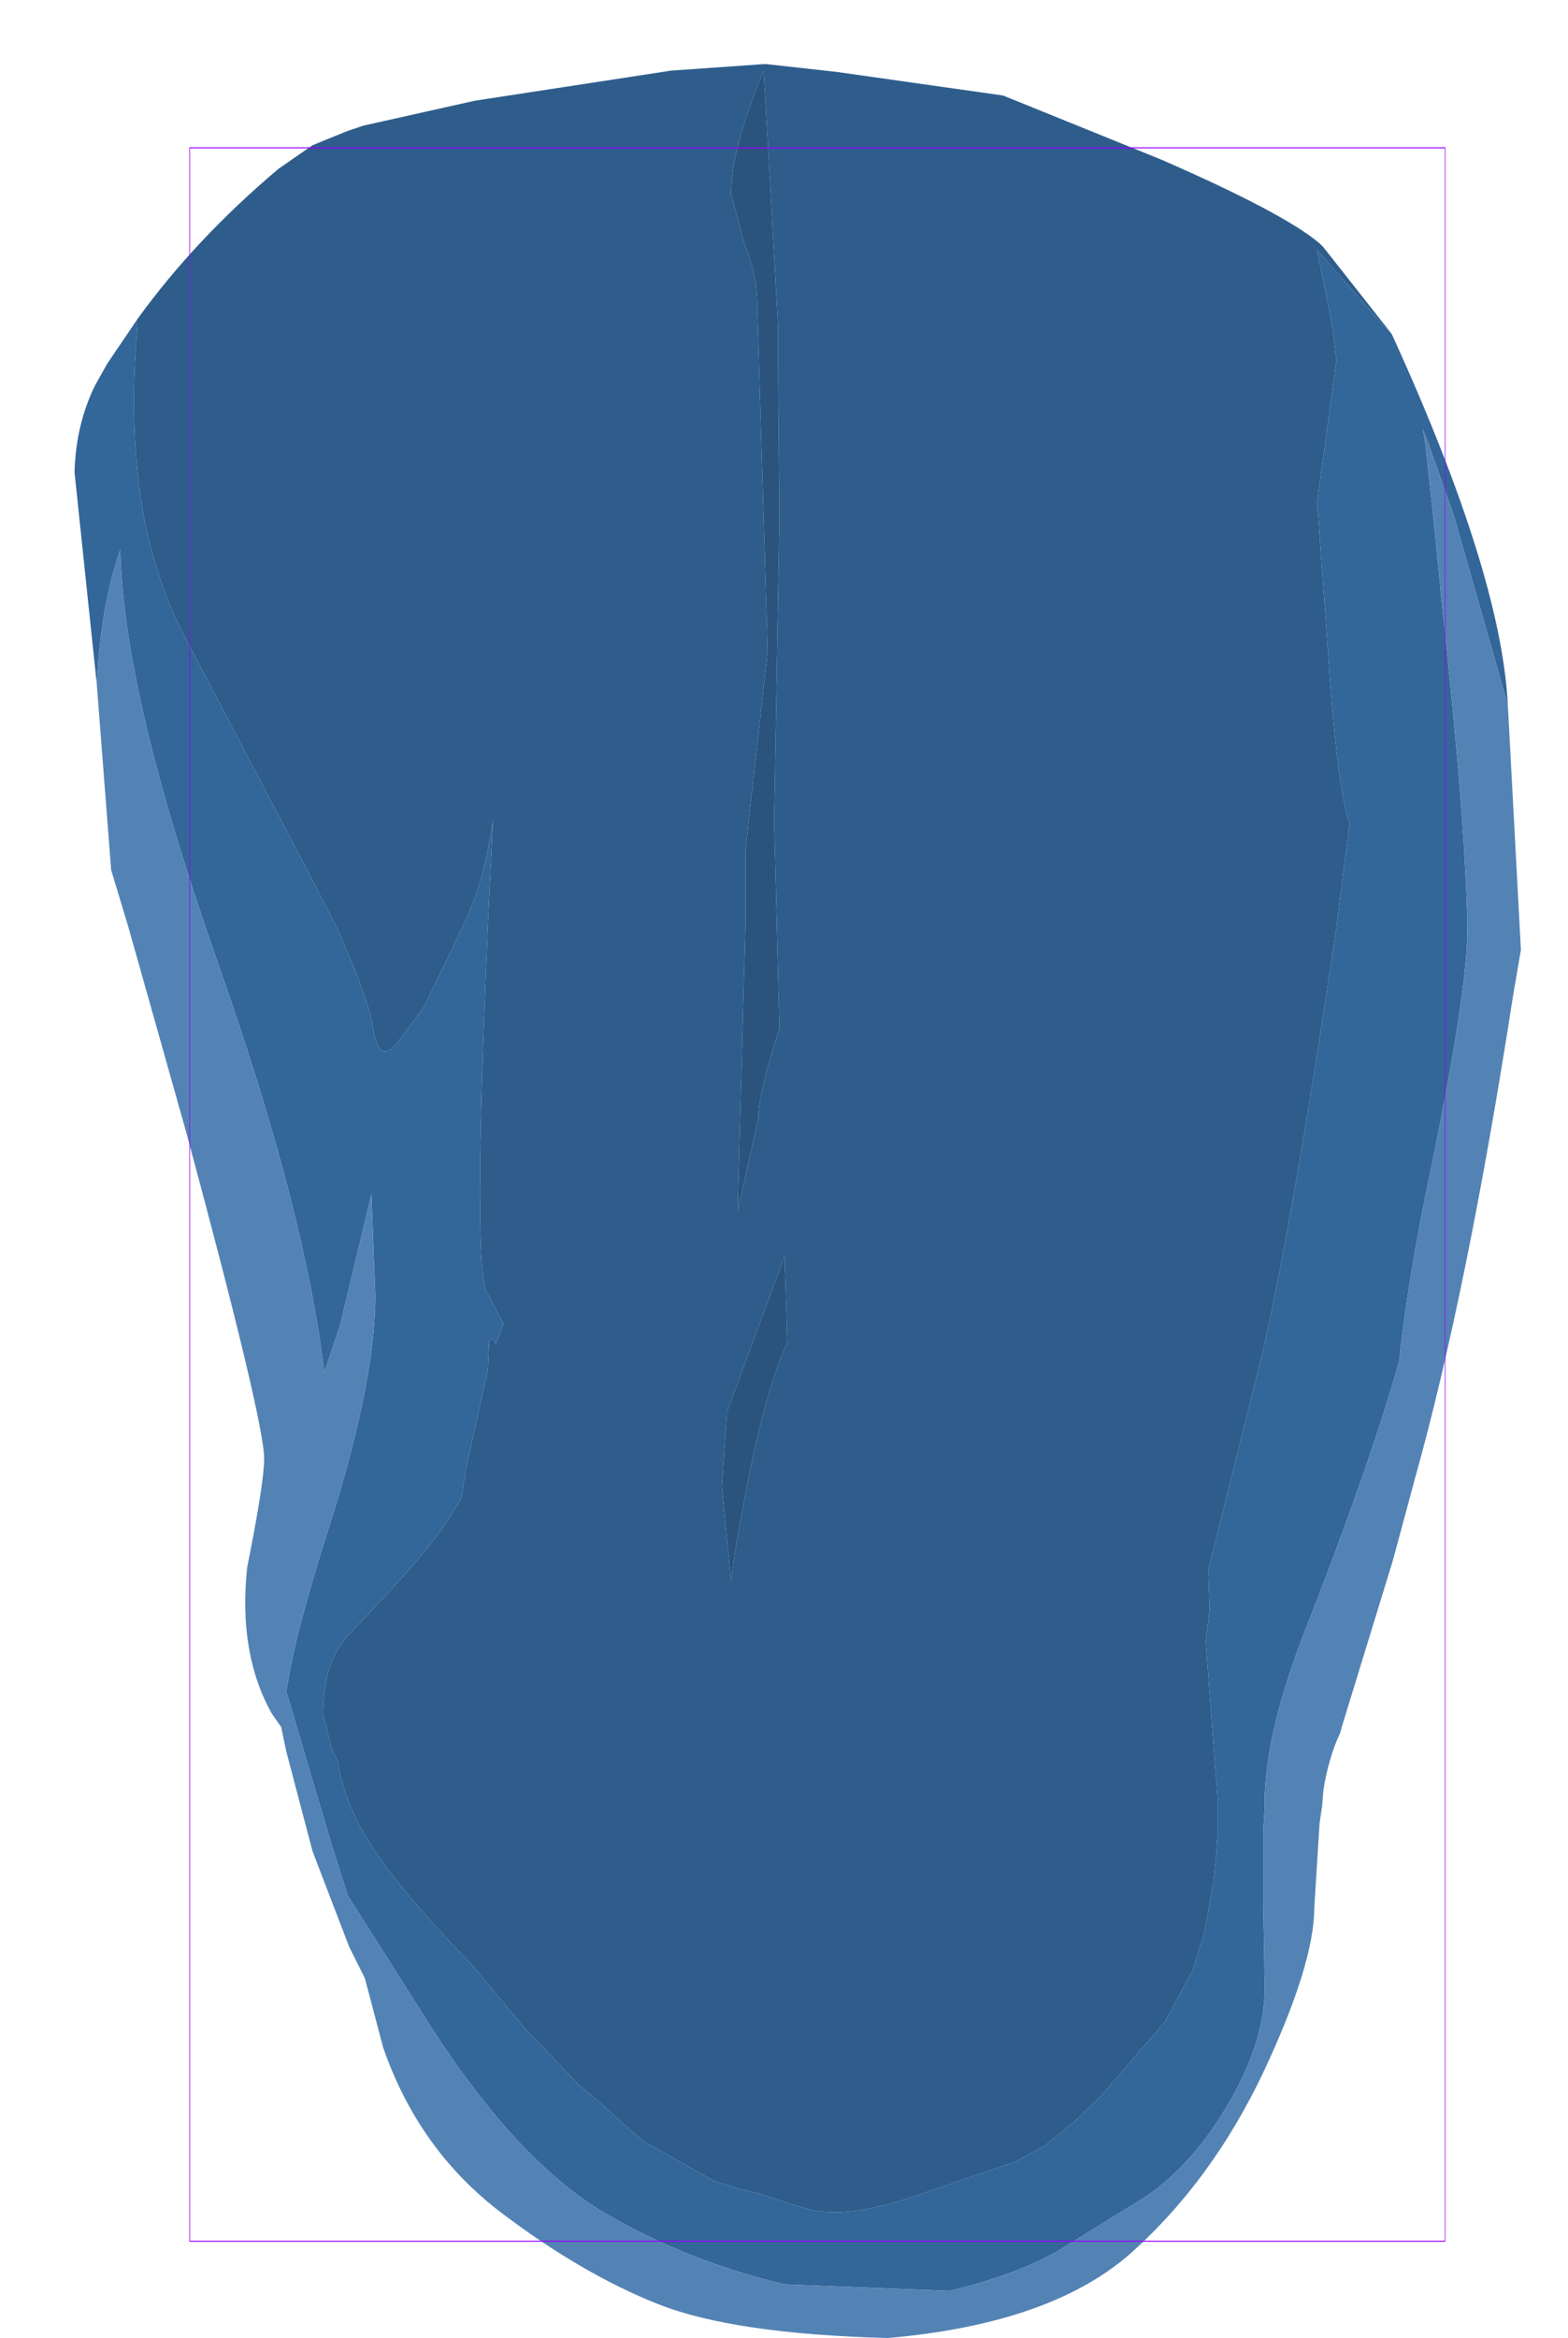 <?xml version="1.0" encoding="UTF-8" standalone="no"?>
<svg xmlns:ffdec="https://www.free-decompiler.com/flash" xmlns:xlink="http://www.w3.org/1999/xlink" ffdec:objectType="frame" height="89.35px" width="59.95px" xmlns="http://www.w3.org/2000/svg">
  <g transform="matrix(1.0, 0.0, 0.0, 1.0, 31.25, 45.65)">
    <use ffdec:characterId="1904" height="86.9" transform="matrix(1.0, 0.0, 0.0, 1.0, -28.4, -43.2)" width="55.3" xlink:href="#shape0"/>
    <use ffdec:characterId="1081" height="100.0" id="shape" transform="matrix(0.48, 0.0, 0.0, 0.8, -23.998, -40.001)" width="100.0" xlink:href="#sprite0"/>
  </g>
  <defs>
    <g id="shape0" transform="matrix(1.0, 0.0, 0.0, 1.0, 28.4, 43.2)">
      <path d="M21.95 -32.9 L21.7 -33.15 19.1 -36.1 19.3 -35.15 19.7 -33.15 19.85 -31.9 19.1 -26.4 19.15 -25.9 19.5 -21.1 Q19.85 -15.65 20.35 -14.15 L19.85 -10.25 Q18.3 0.35 17.0 6.15 L14.95 14.35 15.0 15.85 14.85 17.1 14.9 17.75 15.3 23.05 15.3 23.25 15.3 23.4 15.3 24.5 15.25 25.25 15.15 26.25 14.8 28.2 14.35 29.65 13.3 31.6 10.8 34.5 9.8 35.45 8.7 36.35 7.6 36.95 3.8 38.25 Q1.05 39.2 -0.45 38.75 L-2.35 38.15 -3.0 38.0 -3.95 37.7 -6.7 36.15 -8.6 34.45 -9.05 34.1 -11.2 31.85 -13.15 29.5 Q-16.05 26.5 -17.1 24.8 -18.1 23.25 -18.35 21.6 L-18.55 21.25 -18.9 19.85 Q-18.9 17.8 -17.85 16.75 -15.3 14.1 -14.4 12.85 L-13.6 11.6 -13.45 10.55 -12.6 6.7 -12.55 5.6 -12.4 5.5 -12.3 5.7 -12.0 4.95 -12.6 3.8 Q-13.2 3.25 -12.6 -10.25 L-12.4 -14.3 Q-12.7 -12.3 -13.2 -11.05 L-13.55 -10.25 -15.05 -7.15 -16.1 -5.75 Q-16.8 -4.95 -17.0 -6.45 -17.2 -7.6 -18.4 -10.25 L-19.35 -12.1 -24.1 -21.15 Q-25.25 -23.3 -25.75 -25.9 -26.35 -29.15 -26.0 -33.15 L-26.0 -33.45 Q-23.8 -36.5 -20.6 -39.2 L-19.3 -40.1 -17.95 -40.65 -17.35 -40.85 -13.1 -41.8 -5.6 -42.95 -2.05 -43.2 -1.95 -43.2 0.75 -42.9 7.1 -42.0 13.15 -39.55 Q17.85 -37.5 19.2 -36.35 L19.35 -36.2 21.95 -32.9 M-1.15 5.65 L-1.25 2.35 -3.45 8.3 -3.65 11.15 -3.3 14.8 -3.2 14.0 Q-2.25 8.05 -1.15 5.65 M-1.9 -40.35 L-2.05 -42.95 Q-3.3 -39.95 -3.3 -38.25 L-2.8 -36.35 Q-2.3 -35.2 -2.3 -34.0 L-1.9 -20.75 -2.75 -13.15 -2.75 -10.25 -3.05 0.65 -2.25 -2.95 Q-2.25 -3.9 -1.45 -6.35 L-1.65 -14.25 -1.45 -25.9 -1.5 -31.55 -1.5 -33.15 -1.9 -40.35" fill="#2e5d8c" fill-rule="evenodd" stroke="none"/>
      <path d="M-1.9 -40.35 L-1.5 -33.15 -1.5 -31.55 -1.45 -25.9 -1.65 -14.25 -1.45 -6.35 Q-2.25 -3.9 -2.25 -2.95 L-3.05 0.65 -2.75 -10.25 -2.75 -13.15 -1.9 -20.75 -2.3 -34.0 Q-2.3 -35.2 -2.8 -36.35 L-3.3 -38.25 Q-3.3 -39.95 -2.05 -42.95 L-1.9 -40.35 M-1.15 5.65 Q-2.25 8.05 -3.2 14.0 L-3.3 14.8 -3.65 11.15 -3.45 8.3 -1.25 2.35 -1.15 5.65" fill="#2a547e" fill-rule="evenodd" stroke="none"/>
      <path d="M26.4 -18.7 L24.35 -25.9 23.4 -28.6 23.15 -29.25 23.25 -28.65 23.55 -25.9 23.85 -22.85 Q24.8 -14.1 24.85 -10.25 L24.85 -10.05 Q24.85 -7.7 23.35 -0.45 22.65 2.9 22.3 5.85 L22.25 6.35 Q21.15 10.25 18.75 16.4 17.15 20.4 17.1 23.15 L17.1 23.5 17.05 24.25 17.05 27.2 17.1 30.0 Q17.2 32.15 15.8 34.6 14.4 37.05 12.55 38.3 L9.15 40.4 Q7.55 41.3 5.05 41.9 L-1.25 41.65 Q-5.05 40.75 -8.25 38.85 -11.45 36.9 -14.65 32.0 L-17.95 26.8 -18.6 24.75 -20.3 19.0 Q-20.0 16.85 -18.65 12.65 -16.9 7.15 -16.9 3.85 L-17.05 0.0 -18.25 5.0 -18.85 6.8 Q-19.6 0.6 -22.8 -8.5 L-23.4 -10.25 Q-26.55 -19.5 -26.65 -24.65 -27.4 -22.5 -27.55 -19.5 L-28.4 -27.6 Q-28.35 -29.45 -27.6 -30.95 L-27.15 -31.75 -26.0 -33.45 -26.0 -33.15 Q-26.35 -29.15 -25.75 -25.9 -25.25 -23.3 -24.1 -21.15 L-19.35 -12.1 -18.4 -10.25 Q-17.2 -7.6 -17.0 -6.45 -16.8 -4.95 -16.1 -5.75 L-15.05 -7.15 -13.55 -10.25 -13.2 -11.05 Q-12.7 -12.3 -12.4 -14.3 L-12.6 -10.25 Q-13.2 3.25 -12.6 3.8 L-12.0 4.95 -12.3 5.7 -12.4 5.5 -12.55 5.6 -12.6 6.7 -13.45 10.55 -13.6 11.6 -14.4 12.85 Q-15.3 14.1 -17.85 16.75 -18.9 17.8 -18.9 19.85 L-18.55 21.25 -18.35 21.6 Q-18.1 23.25 -17.1 24.8 -16.05 26.5 -13.15 29.5 L-11.2 31.85 -9.05 34.1 -8.6 34.45 -6.7 36.15 -3.95 37.7 -3.0 38.0 -2.35 38.15 -0.45 38.75 Q1.05 39.2 3.8 38.25 L7.6 36.95 8.7 36.35 9.8 35.45 10.8 34.5 13.3 31.6 14.35 29.65 14.8 28.2 15.15 26.25 15.25 25.25 15.3 24.5 15.3 23.4 15.3 23.25 15.3 23.05 14.9 17.75 14.85 17.1 15.0 15.85 14.95 14.35 17.0 6.15 Q18.3 0.35 19.85 -10.25 L20.35 -14.15 Q19.85 -15.65 19.5 -21.1 L19.15 -25.9 19.1 -26.4 19.85 -31.9 19.7 -33.15 19.3 -35.15 19.1 -36.1 21.7 -33.15 21.95 -32.9 22.0 -32.8 Q26.15 -23.7 26.4 -18.7" fill="#336699" fill-rule="evenodd" stroke="none"/>
      <path d="M-27.55 -19.5 Q-27.4 -22.5 -26.65 -24.65 -26.55 -19.5 -23.4 -10.25 L-22.8 -8.5 Q-19.6 0.6 -18.85 6.8 L-18.25 5.0 -17.05 0.0 -16.9 3.85 Q-16.9 7.15 -18.65 12.65 -20.0 16.85 -20.3 19.0 L-18.6 24.75 -17.95 26.8 -14.65 32.0 Q-11.45 36.9 -8.25 38.85 -5.05 40.75 -1.25 41.65 L5.05 41.9 Q7.55 41.3 9.15 40.4 L12.55 38.3 Q14.4 37.05 15.8 34.6 17.2 32.15 17.1 30.0 L17.05 27.2 17.05 24.25 17.1 23.5 17.1 23.15 Q17.15 20.4 18.75 16.4 21.15 10.25 22.25 6.35 L22.3 5.85 Q22.65 2.9 23.35 -0.45 24.85 -7.7 24.85 -10.05 L24.85 -10.25 Q24.8 -14.1 23.85 -22.85 L23.55 -25.9 23.25 -28.65 23.15 -29.25 23.4 -28.6 24.35 -25.9 26.4 -18.7 26.9 -9.35 26.6 -7.6 Q24.85 3.7 22.85 10.85 L22.0 14.0 20.05 20.35 20.0 20.55 Q19.55 21.5 19.35 22.75 L19.3 23.35 19.2 24.05 19.0 27.25 Q19.0 29.4 17.05 33.55 15.1 37.65 12.05 40.4 9.0 43.15 2.7 43.7 -3.2 43.55 -6.1 42.4 -9.0 41.25 -12.1 38.9 -15.25 36.5 -16.6 32.6 L-17.3 29.95 -17.9 28.75 -19.3 25.1 -20.3 21.3 -20.5 20.35 -20.85 19.85 Q-22.15 17.55 -21.8 14.25 -21.15 11.0 -21.15 10.1 -21.15 8.65 -24.15 -2.45 L-26.35 -10.25 -27.0 -12.4 -27.55 -19.5" fill="#5383b4" fill-rule="evenodd" stroke="none"/>
    </g>
    <g id="sprite0" transform="matrix(1.0, 0.0, 0.0, 1.0, 50.0, 50.0)">
      <use ffdec:characterId="1080" height="100.0" transform="matrix(1.0, 0.0, 0.0, 1.0, -50.0, -50.0)" width="100.0" xlink:href="#shape1"/>
    </g>
    <g id="shape1" transform="matrix(1.0, 0.0, 0.0, 1.0, 50.0, 50.0)">
      <path d="M50.0 50.0 L-50.0 50.0 -50.0 -50.0 50.0 -50.0 50.0 50.0 Z" fill="none" stroke="#9900ff" stroke-linecap="round" stroke-linejoin="round" stroke-width="0.05"/>
    </g>
  </defs>
</svg>
